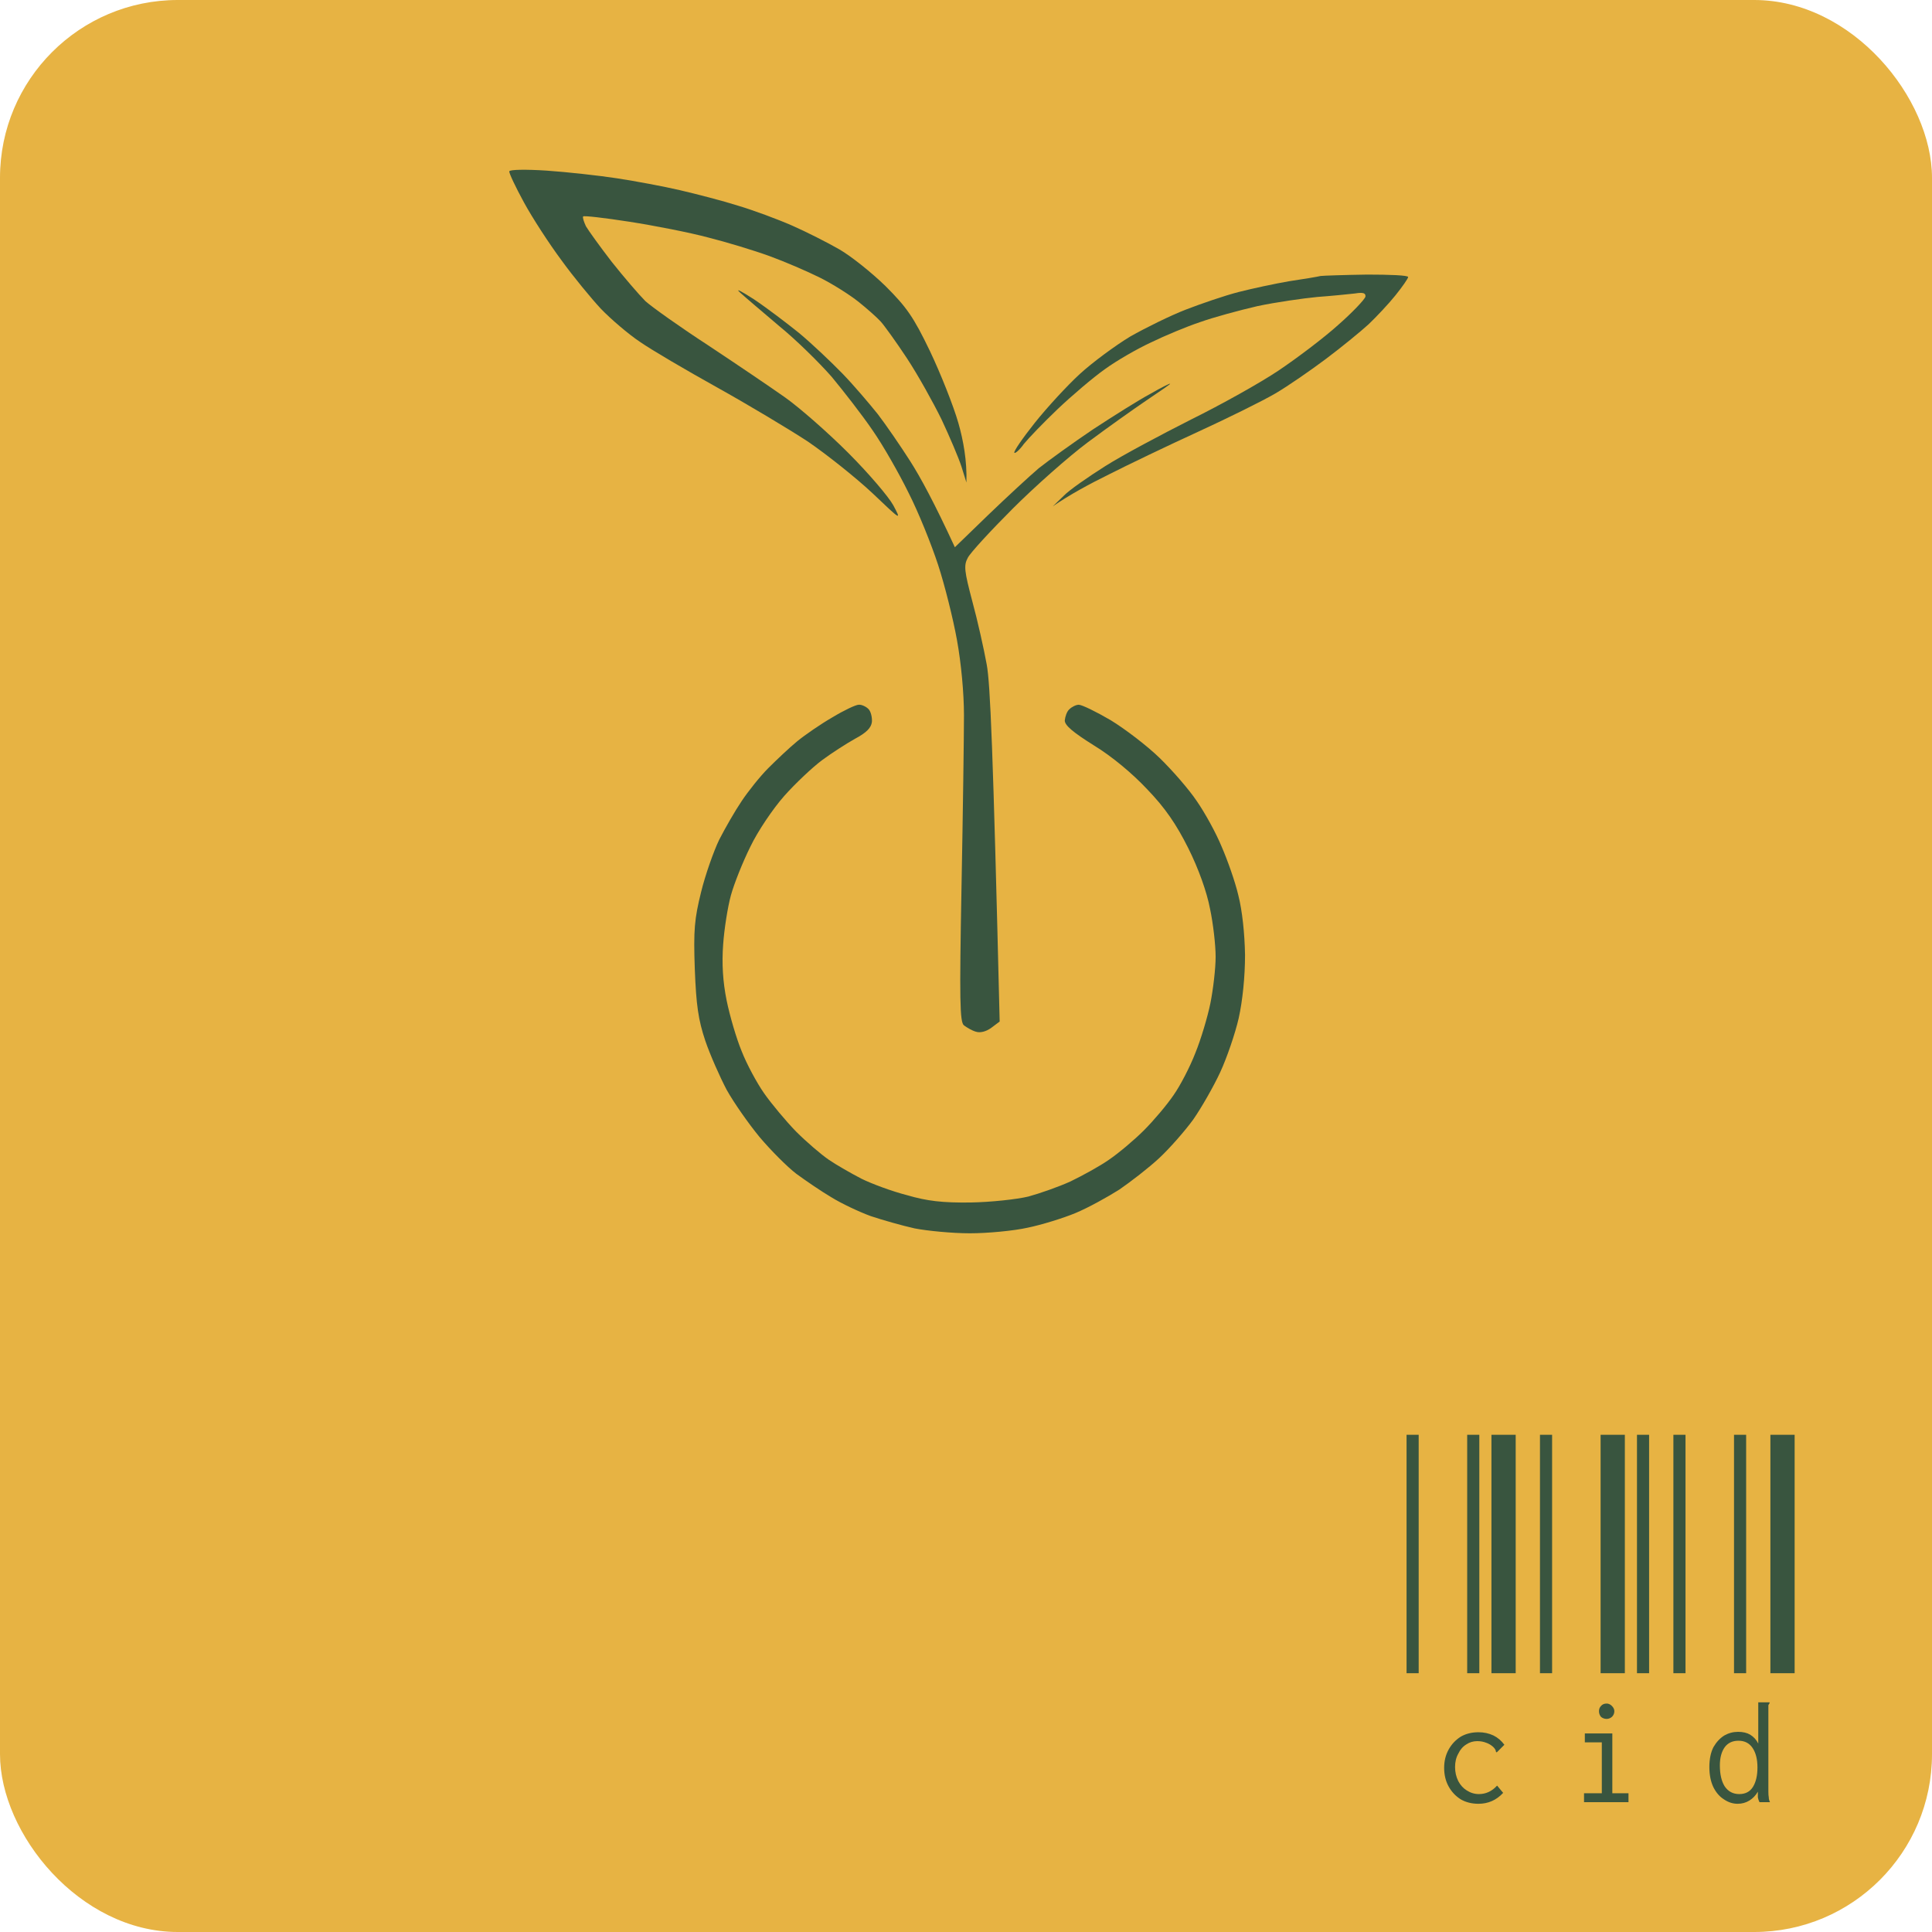 <svg width="1052" height="1052" viewBox="0 0 1052 1052" fill="none" xmlns="http://www.w3.org/2000/svg">
<rect width="1052" height="1052" rx="96.837" fill="#E7B343"/>
<path d="M765.891 911.096V781.247H772.494V911.096H765.891ZM798.904 911.096V781.247H805.506V911.096H798.904ZM812.109 911.096V781.247H825.314V911.096H812.109ZM805.066 982.183C801.398 982.183 798.17 981.376 795.382 979.762C792.595 978.002 790.394 975.654 788.78 972.72C787.166 969.785 786.359 966.411 786.359 962.596C786.359 958.928 787.166 955.627 788.78 952.692C790.394 949.758 792.595 947.41 795.382 945.649C798.17 944.035 801.398 943.228 805.066 943.228C808.001 943.228 810.715 943.815 813.209 944.989C815.557 946.163 817.538 947.85 819.151 950.051L815.41 953.792L814.97 954.233L814.53 953.792C814.53 953.352 814.383 952.912 814.09 952.472C813.943 952.179 813.576 951.738 812.989 951.151C811.815 950.124 810.568 949.391 809.248 948.951C807.781 948.364 806.167 948.07 804.406 948.07C802.205 948.07 800.224 948.657 798.464 949.831C796.556 951.005 795.089 952.692 794.062 954.893C792.888 956.947 792.301 959.368 792.301 962.156C792.301 964.943 792.888 967.511 794.062 969.859C795.236 972.059 796.776 973.747 798.684 974.921C800.738 976.241 802.939 976.901 805.286 976.901C809.101 976.901 812.402 975.361 815.19 972.28L818.491 976.241C814.823 980.203 810.348 982.183 805.066 982.183ZM838.536 911.096V781.247H845.139V911.096H838.536ZM871.549 911.096V781.247H884.754V911.096H871.549ZM891.356 911.096V781.247H897.959V911.096H891.356ZM862.525 976.461H872.209V948.731H862.965V943.889H877.931V976.461H886.734V981.303H862.525V976.461ZM874.85 935.966C873.676 935.966 872.649 935.599 871.769 934.865C871.035 933.985 870.668 932.958 870.668 931.784C870.668 930.61 871.035 929.657 871.769 928.923C872.502 928.043 873.529 927.603 874.85 927.603C875.877 927.603 876.831 928.043 877.711 928.923C878.591 929.803 879.031 930.757 879.031 931.784C879.031 932.958 878.591 933.985 877.711 934.865C876.831 935.599 875.877 935.966 874.85 935.966ZM911.181 911.096V781.247H917.783V911.096H911.181ZM944.193 911.096V781.247H950.796V911.096H944.193ZM964.001 911.096V781.247H977.206V911.096H964.001ZM946.174 982.183C943.533 982.183 941.039 981.376 938.691 979.762C936.344 978.295 934.436 976.094 932.969 973.16C931.502 970.079 930.768 966.411 930.768 962.156C930.768 957.901 931.502 954.306 932.969 951.372C934.583 948.584 936.564 946.456 938.911 944.989C941.259 943.669 943.753 943.008 946.394 943.008C949.035 943.008 951.236 943.522 952.997 944.549C954.904 945.723 956.371 947.337 957.398 949.391V926.942H963.561V927.382C963.267 927.823 963.047 928.189 962.901 928.483C962.901 928.923 962.901 929.583 962.901 930.464V975.581C962.901 976.901 962.974 977.928 963.121 978.662C963.121 979.542 963.341 980.423 963.781 981.303H958.059C957.619 980.423 957.325 979.542 957.178 978.662C957.178 977.928 957.178 976.901 957.178 975.581C956.005 977.635 954.464 979.249 952.557 980.423C950.649 981.596 948.522 982.183 946.174 982.183ZM947.055 976.901C950.429 976.901 952.923 975.581 954.537 972.94C956.151 970.299 956.958 966.777 956.958 962.376C956.958 957.974 956.078 954.453 954.317 951.812C952.557 949.171 949.989 947.85 946.614 947.85C943.386 947.85 940.892 949.024 939.131 951.372C937.371 953.866 936.49 957.167 936.49 961.275C936.49 966.117 937.371 969.932 939.131 972.72C941.039 975.507 943.68 976.901 947.055 976.901Z" fill="#39553F"/>
<path d="M285.318 110.25C280.743 101.863 277.122 94.24 277.313 93.287C277.503 92.334 286.08 92.143 297.706 92.906C308.76 93.668 326.104 95.574 336.015 97.099C345.926 98.623 361.364 101.482 370.322 103.579C379.28 105.675 393.384 109.297 401.77 111.965C410.156 114.443 423.497 119.398 431.312 122.829C439.126 126.259 450.752 132.168 457.042 135.789C463.331 139.41 474.576 148.368 482.2 155.801C493.635 167.237 497.447 172.573 506.405 191.251C512.123 203.259 519.175 220.984 521.843 230.323C524.512 239.662 526.608 250.907 526.227 262.724L523.559 254.147C522.034 249.382 517.078 237.756 512.695 228.417C508.121 219.078 499.734 204.021 493.826 195.063C487.918 186.105 481.438 177.148 479.532 175.051C477.626 172.955 472.289 168.19 467.524 164.378C462.759 160.566 453.42 154.658 446.559 151.227C439.698 147.796 427.309 142.46 418.923 139.41C410.537 136.361 395.48 131.786 385.569 129.309C375.659 126.64 356.218 122.829 342.686 120.732C329.154 118.636 317.718 117.301 317.528 117.873C317.147 118.445 317.909 120.732 319.052 123.21C320.387 125.497 326.676 134.264 333.156 142.65C339.827 151.036 348.023 160.566 351.453 163.997C355.075 167.237 370.322 178.101 385.569 188.011C400.817 198.113 419.685 210.883 427.5 216.41C435.314 221.937 450.752 235.469 461.806 246.523C472.861 257.578 483.915 270.538 486.393 275.112C490.957 283.67 490.777 283.499 475.06 268.539L474.957 268.442C465.999 260.055 450.18 247.476 439.888 240.424C429.406 233.563 407.106 220.222 390.334 210.883C373.562 201.543 354.693 190.489 348.404 186.105C342.114 181.912 332.585 173.717 327.248 168.19C321.911 162.472 312.191 150.655 305.711 141.697C299.04 132.739 289.892 118.636 285.318 110.25Z" fill="#39553F"/>
<path d="M701.953 153.133C709.768 151.989 717.582 150.655 719.107 150.274C720.632 150.083 732.067 149.702 744.456 149.512C756.654 149.512 766.755 149.893 766.755 150.846C766.755 151.608 763.705 155.992 759.894 160.757C756.082 165.521 749.411 172.573 745.218 176.576C740.834 180.578 730.352 189.155 721.966 195.444C713.58 201.734 701.191 210.311 694.33 214.313C687.468 218.316 668.6 227.655 652.399 235.088C636.199 242.521 614.281 253.004 603.798 258.34C593.315 263.486 582.07 269.585 573.303 275.684L579.021 270.157C582.071 266.917 592.553 259.674 601.892 253.766C611.231 247.858 632.387 236.613 648.587 228.417C664.788 220.412 686.325 208.405 696.236 201.734C706.146 195.063 720.822 184.009 728.636 176.957C736.451 170.096 743.121 163.044 743.503 161.519C743.693 159.613 742.359 159.041 737.785 159.804C734.354 160.185 725.015 161.138 717.201 161.71C709.387 162.472 694.711 164.568 684.8 166.665C674.889 168.952 660.785 172.764 653.352 175.432C645.919 177.91 634.102 182.865 626.669 186.487C619.236 189.917 607.991 196.397 601.702 200.972C595.221 205.546 583.595 215.457 575.972 222.699C568.157 230.132 559.962 238.709 557.484 241.759C555.197 244.999 552.719 247.095 552.338 246.523C551.766 245.952 556.722 238.709 563.392 230.323C570.063 221.937 581.118 209.93 587.979 203.64C594.84 197.35 607.229 188.202 615.424 183.247C623.81 178.482 637.342 171.811 645.729 168.571C654.115 165.331 666.884 160.947 674.317 159.041C681.751 157.135 694.139 154.467 701.953 153.133Z" fill="#39553F"/>
<path d="M424.26 177.529C415.302 169.905 405.582 161.71 402.913 159.232C400.245 156.754 403.485 158.469 410.346 162.853C417.208 167.427 428.262 175.813 435.123 181.341C441.985 187.058 452.467 196.969 458.757 203.449C464.856 209.739 473.433 219.84 478.007 225.558C482.39 231.276 490.395 242.902 495.732 251.288C501.069 259.674 508.692 273.588 519.937 297.983L538.044 280.449C548.145 270.729 560.534 259.293 565.68 254.909C571.016 250.716 584.167 241.187 595.221 233.754C606.276 226.511 620.189 217.744 626.288 214.504C632.196 211.073 637.152 208.595 637.152 208.977C637.342 209.167 631.434 213.17 624.382 217.934C617.33 222.699 602.845 232.991 592.363 240.806C581.88 248.62 563.392 265.011 551.385 277.018C539.378 289.026 528.323 301.033 526.989 303.701C524.702 307.894 525.083 310.944 529.467 327.525C532.326 338.008 535.757 353.446 537.281 361.832C539.187 372.124 540.712 406.24 544.333 556.237L539.759 559.667C536.9 561.764 533.66 562.526 531.373 561.764C529.276 561.192 526.417 559.477 524.893 558.333C522.606 556.618 522.415 544.42 523.559 482.858C524.321 442.453 524.893 400.522 524.893 389.468C524.893 377.461 523.368 361.07 521.081 348.491C518.984 336.864 514.41 318.567 510.789 307.513C507.168 296.459 500.116 278.924 494.779 268.442C489.633 257.959 480.866 242.521 475.148 234.325C469.43 225.939 459.329 212.979 452.849 205.165C446.178 197.541 433.408 184.962 424.26 177.529Z" fill="#39553F"/>
<path d="M434.171 403.572C438.364 400.141 446.94 394.233 453.23 390.612C459.519 386.8 466 383.75 467.524 383.75C469.049 383.56 471.527 384.703 472.861 386.037C474.195 387.371 474.957 390.612 474.767 393.089C474.386 396.329 471.717 398.998 465.618 402.238C460.854 404.906 452.849 410.052 447.703 413.864C442.557 417.676 433.218 426.443 427.119 433.304C421.02 440.166 412.634 452.554 408.631 460.94C404.438 469.326 399.673 481.334 397.958 487.623C396.243 493.913 394.337 505.92 393.765 514.306C393.002 524.598 393.574 534.509 395.671 544.801C397.386 553.187 401.007 565.576 403.866 572.437C406.535 579.298 412.062 589.59 416.064 595.308C420.067 601.026 427.881 610.365 433.408 616.083C439.126 621.801 447.131 628.662 451.324 631.521C455.517 634.38 463.522 638.954 469.049 641.813C474.386 644.481 485.631 648.674 493.826 650.771C504.88 654.011 513.267 654.964 528.514 654.773C539.568 654.583 553.672 653.058 559.962 651.533C566.251 649.818 576.543 646.196 582.833 643.338C589.122 640.288 598.652 635.142 603.798 631.521C609.135 627.9 617.711 620.657 622.857 615.511C628.194 610.174 635.436 601.598 639.058 596.261C642.679 591.115 648.016 580.823 650.875 573.39C653.924 565.957 657.545 553.759 659.07 546.326C660.595 538.702 661.929 527.267 661.929 520.977C661.929 514.687 660.595 502.871 658.879 494.866C657.164 485.717 652.59 472.948 647.063 461.893C640.583 448.933 634.484 439.975 624.763 429.874C616.568 421.106 605.323 411.767 595.603 405.859C584.358 398.807 579.783 394.995 579.783 392.327C579.974 390.23 580.927 387.371 582.261 386.228C583.595 384.894 585.882 383.75 587.407 383.75C589.122 383.75 596.937 387.562 604.751 392.136C612.565 396.901 624.573 406.05 631.434 412.72C638.295 419.391 647.444 429.874 651.637 436.163C656.021 442.453 662.119 453.507 665.169 460.94C668.409 468.373 672.602 480.19 674.317 487.623C676.414 495.819 677.748 508.398 677.939 520.024C677.939 531.841 676.605 544.801 674.508 554.331C672.602 562.717 668.028 576.058 664.407 583.873C660.785 591.687 654.115 603.313 649.731 609.603C645.157 615.892 636.771 625.422 631.243 630.568C625.526 635.904 615.615 643.528 609.516 647.721C603.226 651.724 592.553 657.632 585.692 660.491C578.83 663.35 567.014 666.971 559.581 668.496C551.957 670.211 537.662 671.545 528.133 671.545C518.413 671.545 504.88 670.211 498.019 668.877C491.158 667.352 480.485 664.303 474.195 662.206C467.905 659.919 458.185 655.345 452.658 651.914C447.131 648.674 438.554 642.766 433.599 639.145C428.834 635.523 419.876 626.565 413.587 619.132C407.488 611.699 399.483 600.264 395.671 593.402C392.05 586.541 386.713 574.534 384.045 566.719C380.233 555.284 379.089 547.469 378.327 527.648C377.564 506.301 378.136 500.393 381.757 485.717C384.045 476.378 388.619 463.418 391.668 457.128C394.908 450.839 400.245 441.5 403.866 436.163C407.297 431.017 413.777 422.822 418.351 418.247C422.926 413.673 429.977 407.003 434.171 403.572Z" fill="#39553F"/>
</svg>
